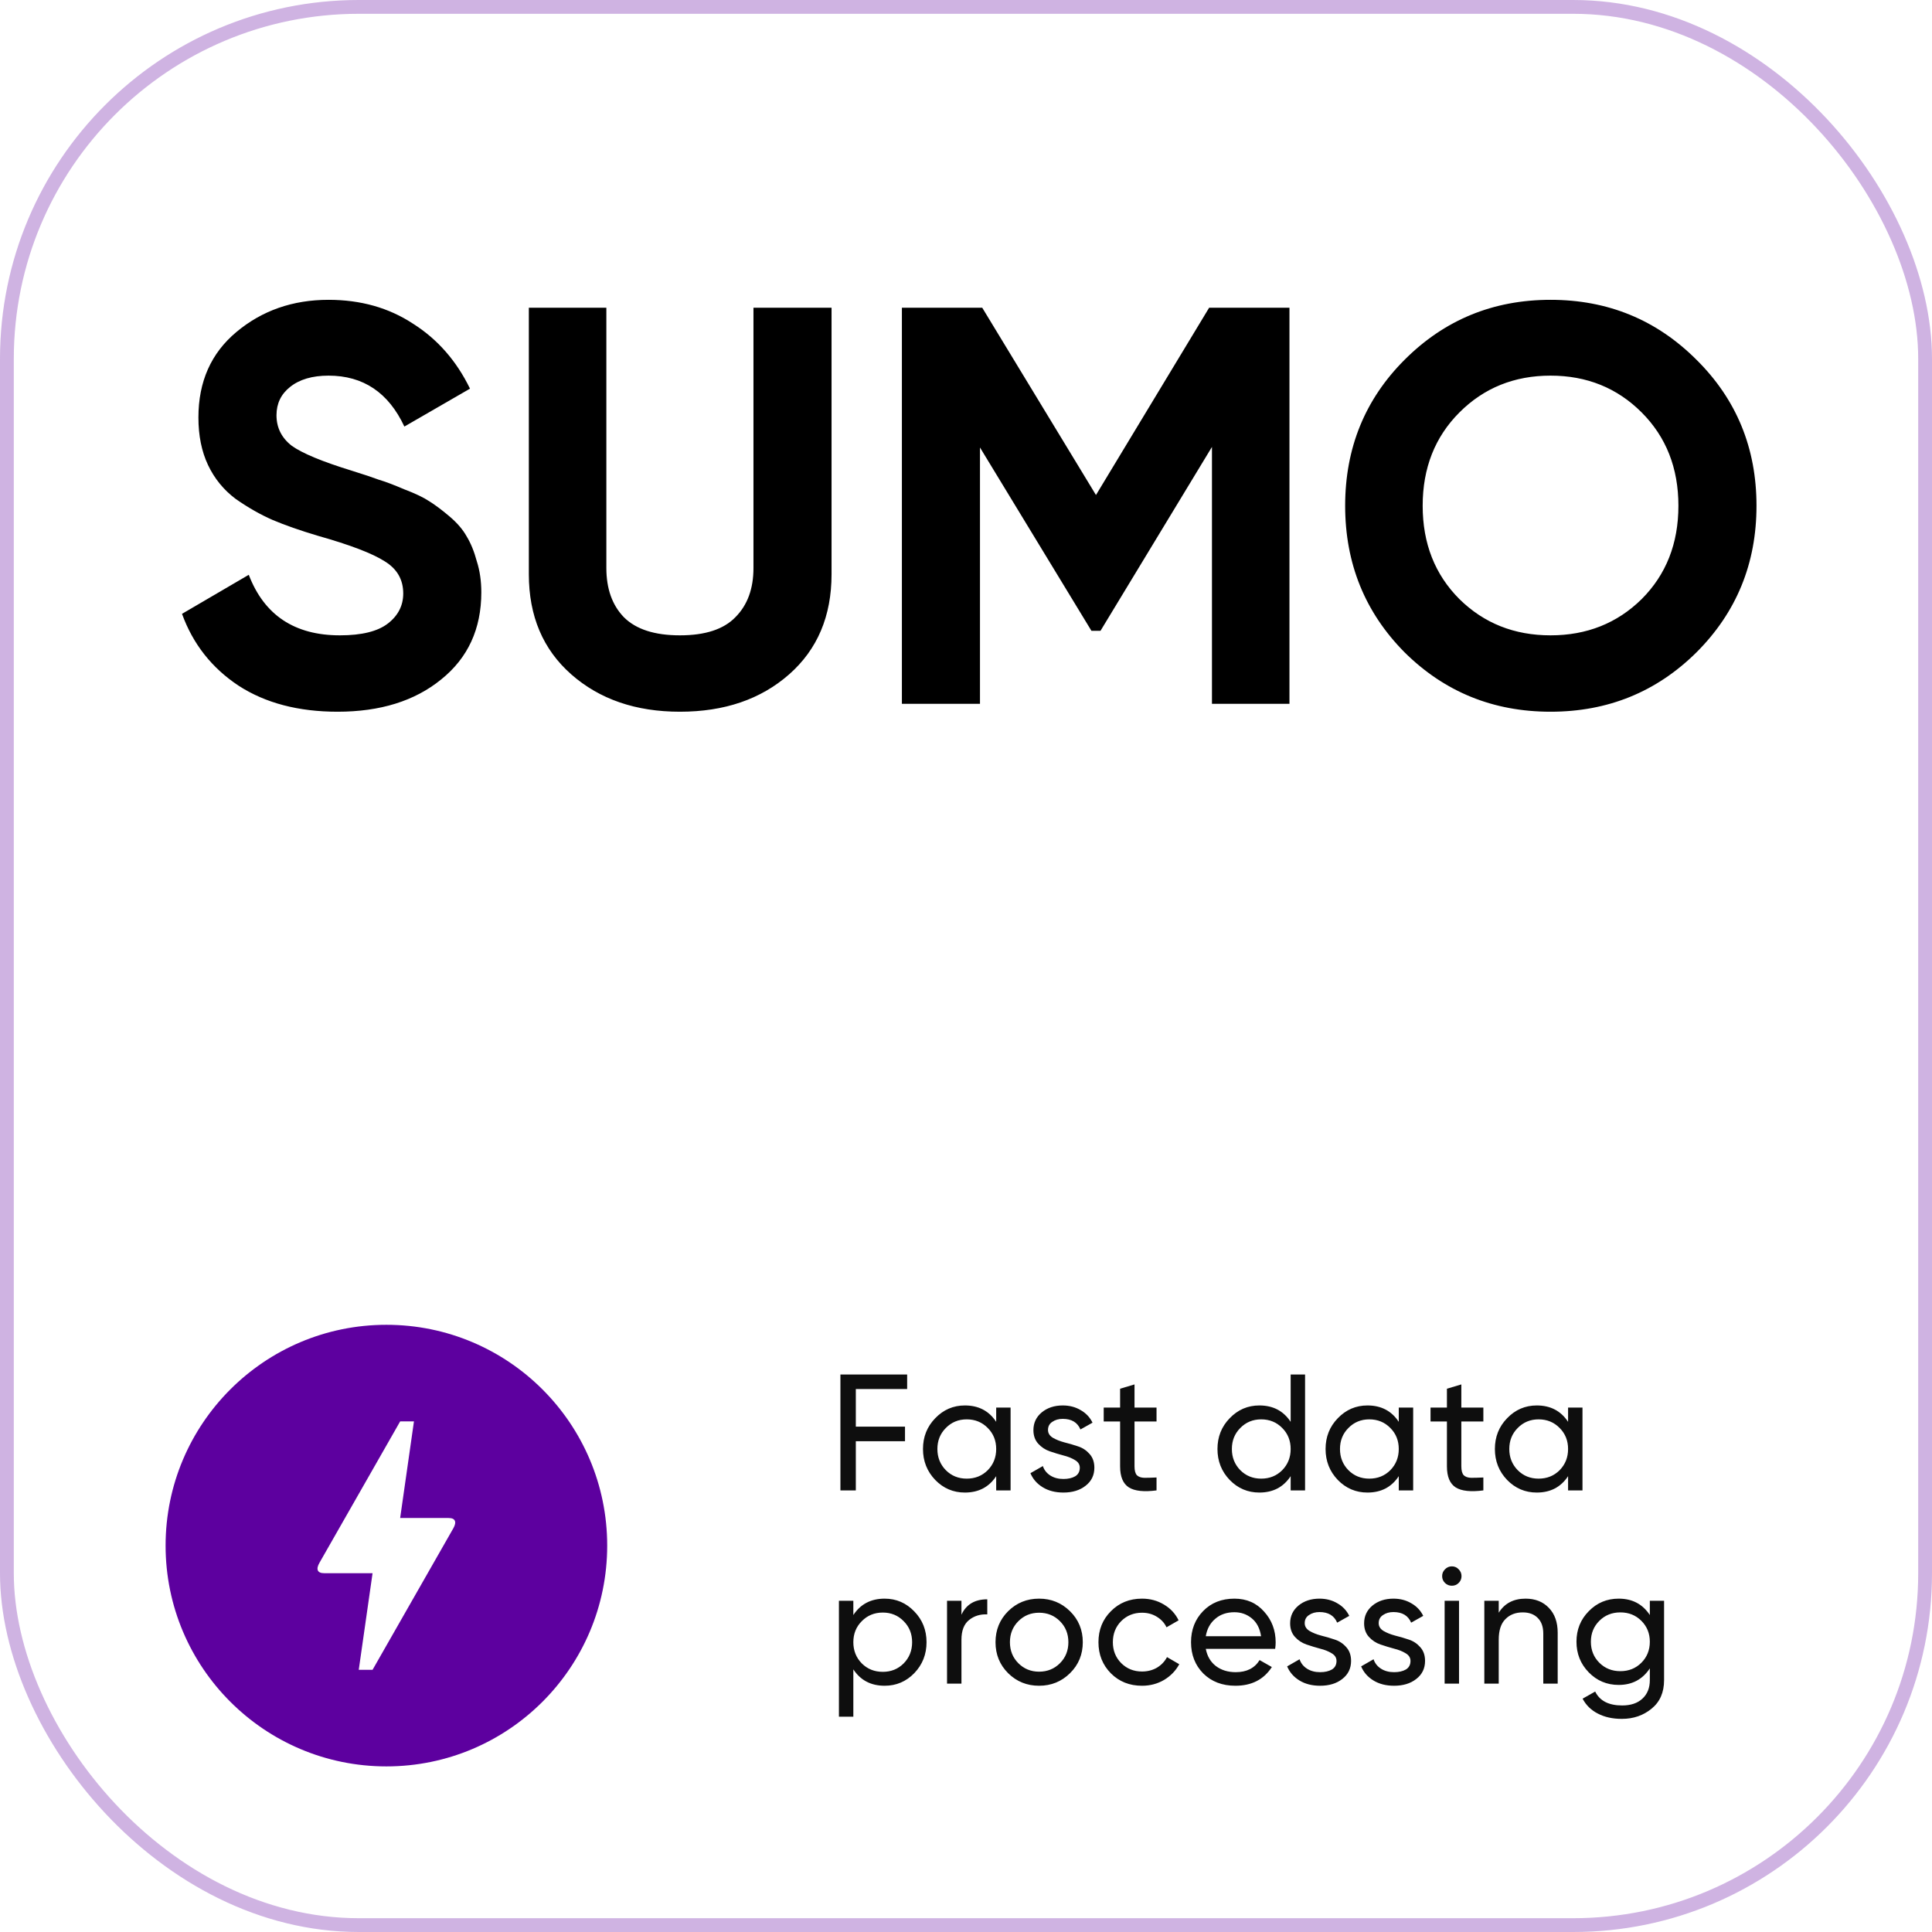<svg width="140" height="140" viewBox="0 0 140 140" fill="none" xmlns="http://www.w3.org/2000/svg">
<g filter="url(#filter0_b_356_17023)">
<rect width="140" height="140" rx="26" fill="white"/>
<rect x="0.5" y="0.5" width="139" height="139" rx="25.5" stroke="#5D009F" stroke-opacity="0.3"/>
</g>
<path d="M24.464 51.574C21.621 51.574 19.23 50.945 17.289 49.688C15.348 48.403 13.982 46.668 13.189 44.481L18.027 41.652C19.148 44.577 21.348 46.039 24.628 46.039C26.213 46.039 27.375 45.752 28.113 45.178C28.851 44.604 29.22 43.88 29.22 43.005C29.22 41.994 28.769 41.215 27.867 40.668C26.965 40.094 25.352 39.479 23.029 38.823C21.744 38.44 20.651 38.058 19.749 37.675C18.874 37.292 17.986 36.787 17.084 36.158C16.209 35.502 15.54 34.682 15.075 33.698C14.61 32.714 14.378 31.566 14.378 30.254C14.378 27.657 15.294 25.594 17.125 24.063C18.984 22.505 21.211 21.726 23.808 21.726C26.131 21.726 28.168 22.3 29.917 23.448C31.694 24.569 33.074 26.14 34.058 28.163L29.302 30.91C28.154 28.45 26.323 27.22 23.808 27.22C22.633 27.22 21.703 27.493 21.02 28.04C20.364 28.559 20.036 29.243 20.036 30.09C20.036 30.992 20.405 31.73 21.143 32.304C21.908 32.851 23.357 33.452 25.489 34.108C26.364 34.381 27.02 34.6 27.457 34.764C27.922 34.901 28.537 35.133 29.302 35.461C30.095 35.762 30.696 36.049 31.106 36.322C31.543 36.595 32.035 36.964 32.582 37.429C33.129 37.894 33.539 38.372 33.812 38.864C34.113 39.356 34.359 39.957 34.55 40.668C34.769 41.351 34.878 42.103 34.878 42.923C34.878 45.574 33.908 47.679 31.967 49.237C30.054 50.795 27.553 51.574 24.464 51.574ZM49.269 51.574C46.071 51.574 43.447 50.672 41.397 48.868C39.347 47.064 38.322 44.645 38.322 41.611V22.3H43.939V41.16C43.939 42.663 44.363 43.852 45.21 44.727C46.085 45.602 47.438 46.039 49.269 46.039C51.101 46.039 52.44 45.602 53.287 44.727C54.162 43.852 54.599 42.663 54.599 41.16V22.3H60.257V41.611C60.257 44.645 59.232 47.064 57.182 48.868C55.132 50.672 52.495 51.574 49.269 51.574ZM93.439 22.3V51H87.823V32.386L79.746 45.711H79.09L71.013 32.427V51H65.355V22.3H71.177L79.418 35.871L87.618 22.3H93.439ZM122.936 47.269C120.039 50.139 116.513 51.574 112.358 51.574C108.203 51.574 104.677 50.139 101.78 47.269C98.91 44.372 97.475 40.832 97.475 36.65C97.475 32.468 98.91 28.942 101.78 26.072C104.677 23.175 108.203 21.726 112.358 21.726C116.513 21.726 120.039 23.175 122.936 26.072C125.833 28.942 127.282 32.468 127.282 36.65C127.282 40.832 125.833 44.372 122.936 47.269ZM105.757 43.415C107.534 45.164 109.734 46.039 112.358 46.039C114.982 46.039 117.182 45.164 118.959 43.415C120.736 41.638 121.624 39.383 121.624 36.65C121.624 33.917 120.736 31.662 118.959 29.885C117.182 28.108 114.982 27.22 112.358 27.22C109.734 27.22 107.534 28.108 105.757 29.885C103.98 31.662 103.092 33.917 103.092 36.65C103.092 39.383 103.98 41.638 105.757 43.415Z" fill="black"/>
<path d="M65.736 100.656H62.016V103.38H65.58V104.436H62.016V108H60.9V99.6H65.736V100.656ZM72.188 102H73.231V108H72.188V106.968C71.668 107.76 70.912 108.156 69.919 108.156C69.079 108.156 68.364 107.852 67.772 107.244C67.18 106.628 66.883 105.88 66.883 105C66.883 104.12 67.18 103.376 67.772 102.768C68.364 102.152 69.079 101.844 69.919 101.844C70.912 101.844 71.668 102.24 72.188 103.032V102ZM70.052 107.148C70.659 107.148 71.168 106.944 71.576 106.536C71.984 106.12 72.188 105.608 72.188 105C72.188 104.392 71.984 103.884 71.576 103.476C71.168 103.06 70.659 102.852 70.052 102.852C69.451 102.852 68.948 103.06 68.54 103.476C68.132 103.884 67.927 104.392 67.927 105C67.927 105.608 68.132 106.12 68.54 106.536C68.948 106.944 69.451 107.148 70.052 107.148ZM75.942 103.62C75.942 103.852 76.058 104.04 76.29 104.184C76.522 104.32 76.802 104.432 77.129 104.52C77.457 104.6 77.785 104.696 78.114 104.808C78.442 104.912 78.722 105.096 78.954 105.36C79.186 105.616 79.302 105.948 79.302 106.356C79.302 106.9 79.09 107.336 78.665 107.664C78.249 107.992 77.713 108.156 77.058 108.156C76.474 108.156 75.974 108.028 75.558 107.772C75.141 107.516 74.846 107.176 74.669 106.752L75.57 106.236C75.665 106.524 75.846 106.752 76.109 106.92C76.374 107.088 76.689 107.172 77.058 107.172C77.401 107.172 77.686 107.108 77.909 106.98C78.133 106.844 78.246 106.636 78.246 106.356C78.246 106.124 78.129 105.94 77.897 105.804C77.665 105.66 77.385 105.548 77.058 105.468C76.73 105.38 76.401 105.28 76.073 105.168C75.746 105.056 75.466 104.872 75.234 104.616C75.001 104.36 74.885 104.032 74.885 103.632C74.885 103.112 75.085 102.684 75.486 102.348C75.894 102.012 76.401 101.844 77.01 101.844C77.498 101.844 77.93 101.956 78.305 102.18C78.689 102.396 78.978 102.7 79.169 103.092L78.293 103.584C78.078 103.072 77.65 102.816 77.01 102.816C76.713 102.816 76.462 102.888 76.254 103.032C76.046 103.168 75.942 103.364 75.942 103.62ZM83.807 103.008H82.211V106.26C82.211 106.556 82.267 106.768 82.379 106.896C82.499 107.016 82.679 107.08 82.919 107.088C83.159 107.088 83.455 107.08 83.807 107.064V108C82.895 108.12 82.227 108.048 81.803 107.784C81.379 107.512 81.167 107.004 81.167 106.26V103.008H79.979V102H81.167V100.632L82.211 100.32V102H83.807V103.008ZM93.526 99.6H94.57V108H93.526V106.968C93.006 107.76 92.25 108.156 91.258 108.156C90.418 108.156 89.702 107.852 89.11 107.244C88.518 106.628 88.222 105.88 88.222 105C88.222 104.12 88.518 103.376 89.11 102.768C89.702 102.152 90.418 101.844 91.258 101.844C92.25 101.844 93.006 102.24 93.526 103.032V99.6ZM91.39 107.148C91.998 107.148 92.506 106.944 92.914 106.536C93.322 106.12 93.526 105.608 93.526 105C93.526 104.392 93.322 103.884 92.914 103.476C92.506 103.06 91.998 102.852 91.39 102.852C90.79 102.852 90.286 103.06 89.878 103.476C89.47 103.884 89.266 104.392 89.266 105C89.266 105.608 89.47 106.12 89.878 106.536C90.286 106.944 90.79 107.148 91.39 107.148ZM101.36 102H102.404V108H101.36V106.968C100.84 107.76 100.084 108.156 99.092 108.156C98.252 108.156 97.536 107.852 96.944 107.244C96.352 106.628 96.056 105.88 96.056 105C96.056 104.12 96.352 103.376 96.944 102.768C97.536 102.152 98.252 101.844 99.092 101.844C100.084 101.844 100.84 102.24 101.36 103.032V102ZM99.224 107.148C99.832 107.148 100.34 106.944 100.748 106.536C101.156 106.12 101.36 105.608 101.36 105C101.36 104.392 101.156 103.884 100.748 103.476C100.34 103.06 99.832 102.852 99.224 102.852C98.624 102.852 98.12 103.06 97.712 103.476C97.304 103.884 97.1 104.392 97.1 105C97.1 105.608 97.304 106.12 97.712 106.536C98.12 106.944 98.624 107.148 99.224 107.148ZM107.49 103.008H105.894V106.26C105.894 106.556 105.95 106.768 106.062 106.896C106.182 107.016 106.362 107.08 106.602 107.088C106.842 107.088 107.138 107.08 107.49 107.064V108C106.578 108.12 105.91 108.048 105.486 107.784C105.062 107.512 104.85 107.004 104.85 106.26V103.008H103.662V102H104.85V100.632L105.894 100.32V102H107.49V103.008ZM113.629 102H114.673V108H113.629V106.968C113.109 107.76 112.353 108.156 111.361 108.156C110.521 108.156 109.805 107.852 109.213 107.244C108.621 106.628 108.325 105.88 108.325 105C108.325 104.12 108.621 103.376 109.213 102.768C109.805 102.152 110.521 101.844 111.361 101.844C112.353 101.844 113.109 102.24 113.629 103.032V102ZM111.493 107.148C112.101 107.148 112.609 106.944 113.017 106.536C113.425 106.12 113.629 105.608 113.629 105C113.629 104.392 113.425 103.884 113.017 103.476C112.609 103.06 112.101 102.852 111.493 102.852C110.893 102.852 110.389 103.06 109.981 103.476C109.573 103.884 109.369 104.392 109.369 105C109.369 105.608 109.573 106.12 109.981 106.536C110.389 106.944 110.893 107.148 111.493 107.148ZM64.104 115.844C64.944 115.844 65.66 116.152 66.252 116.768C66.844 117.376 67.14 118.12 67.14 119C67.14 119.88 66.844 120.628 66.252 121.244C65.66 121.852 64.944 122.156 64.104 122.156C63.112 122.156 62.356 121.76 61.836 120.968V124.4H60.792V116H61.836V117.032C62.356 116.24 63.112 115.844 64.104 115.844ZM63.972 121.148C64.572 121.148 65.076 120.944 65.484 120.536C65.892 120.12 66.096 119.608 66.096 119C66.096 118.392 65.892 117.884 65.484 117.476C65.076 117.06 64.572 116.852 63.972 116.852C63.364 116.852 62.856 117.06 62.448 117.476C62.04 117.884 61.836 118.392 61.836 119C61.836 119.608 62.04 120.12 62.448 120.536C62.856 120.944 63.364 121.148 63.972 121.148ZM69.67 117.008C70.014 116.264 70.638 115.892 71.542 115.892V116.984C71.03 116.96 70.59 117.096 70.222 117.392C69.854 117.688 69.67 118.164 69.67 118.82V122H68.626V116H69.67V117.008ZM77.539 121.244C76.923 121.852 76.175 122.156 75.295 122.156C74.415 122.156 73.667 121.852 73.051 121.244C72.443 120.636 72.139 119.888 72.139 119C72.139 118.112 72.443 117.364 73.051 116.756C73.667 116.148 74.415 115.844 75.295 115.844C76.175 115.844 76.923 116.148 77.539 116.756C78.155 117.364 78.463 118.112 78.463 119C78.463 119.888 78.155 120.636 77.539 121.244ZM75.295 121.136C75.895 121.136 76.399 120.932 76.807 120.524C77.215 120.116 77.419 119.608 77.419 119C77.419 118.392 77.215 117.884 76.807 117.476C76.399 117.068 75.895 116.864 75.295 116.864C74.703 116.864 74.203 117.068 73.795 117.476C73.387 117.884 73.183 118.392 73.183 119C73.183 119.608 73.387 120.116 73.795 120.524C74.203 120.932 74.703 121.136 75.295 121.136ZM82.754 122.156C81.85 122.156 81.098 121.856 80.498 121.256C79.898 120.648 79.598 119.896 79.598 119C79.598 118.104 79.898 117.356 80.498 116.756C81.098 116.148 81.85 115.844 82.754 115.844C83.346 115.844 83.878 115.988 84.35 116.276C84.822 116.556 85.174 116.936 85.406 117.416L84.53 117.92C84.378 117.6 84.142 117.344 83.822 117.152C83.51 116.96 83.154 116.864 82.754 116.864C82.154 116.864 81.65 117.068 81.242 117.476C80.842 117.884 80.642 118.392 80.642 119C80.642 119.6 80.842 120.104 81.242 120.512C81.65 120.92 82.154 121.124 82.754 121.124C83.154 121.124 83.514 121.032 83.834 120.848C84.154 120.656 84.398 120.4 84.566 120.08L85.454 120.596C85.198 121.068 84.83 121.448 84.35 121.736C83.87 122.016 83.338 122.156 82.754 122.156ZM87.375 119.48C87.479 120.016 87.723 120.432 88.107 120.728C88.499 121.024 88.979 121.172 89.547 121.172C90.339 121.172 90.915 120.88 91.275 120.296L92.163 120.8C91.579 121.704 90.699 122.156 89.523 122.156C88.571 122.156 87.795 121.86 87.195 121.268C86.603 120.668 86.307 119.912 86.307 119C86.307 118.096 86.599 117.344 87.183 116.744C87.767 116.144 88.523 115.844 89.451 115.844C90.331 115.844 91.047 116.156 91.599 116.78C92.159 117.396 92.439 118.14 92.439 119.012C92.439 119.164 92.427 119.32 92.403 119.48H87.375ZM89.451 116.828C88.891 116.828 88.427 116.988 88.059 117.308C87.691 117.62 87.463 118.04 87.375 118.568H91.383C91.295 118 91.071 117.568 90.711 117.272C90.351 116.976 89.931 116.828 89.451 116.828ZM94.544 117.62C94.544 117.852 94.66 118.04 94.892 118.184C95.124 118.32 95.404 118.432 95.732 118.52C96.06 118.6 96.388 118.696 96.716 118.808C97.044 118.912 97.324 119.096 97.556 119.36C97.788 119.616 97.904 119.948 97.904 120.356C97.904 120.9 97.692 121.336 97.268 121.664C96.852 121.992 96.316 122.156 95.66 122.156C95.076 122.156 94.576 122.028 94.16 121.772C93.744 121.516 93.448 121.176 93.272 120.752L94.172 120.236C94.268 120.524 94.448 120.752 94.712 120.92C94.976 121.088 95.292 121.172 95.66 121.172C96.004 121.172 96.288 121.108 96.512 120.98C96.736 120.844 96.848 120.636 96.848 120.356C96.848 120.124 96.732 119.94 96.5 119.804C96.268 119.66 95.988 119.548 95.66 119.468C95.332 119.38 95.004 119.28 94.676 119.168C94.348 119.056 94.068 118.872 93.836 118.616C93.604 118.36 93.488 118.032 93.488 117.632C93.488 117.112 93.688 116.684 94.088 116.348C94.496 116.012 95.004 115.844 95.612 115.844C96.1 115.844 96.532 115.956 96.908 116.18C97.292 116.396 97.58 116.7 97.772 117.092L96.896 117.584C96.68 117.072 96.252 116.816 95.612 116.816C95.316 116.816 95.064 116.888 94.856 117.032C94.648 117.168 94.544 117.364 94.544 117.62ZM99.905 117.62C99.905 117.852 100.021 118.04 100.253 118.184C100.485 118.32 100.765 118.432 101.093 118.52C101.421 118.6 101.749 118.696 102.077 118.808C102.405 118.912 102.685 119.096 102.917 119.36C103.149 119.616 103.265 119.948 103.265 120.356C103.265 120.9 103.053 121.336 102.629 121.664C102.213 121.992 101.677 122.156 101.021 122.156C100.437 122.156 99.937 122.028 99.521 121.772C99.105 121.516 98.809 121.176 98.633 120.752L99.533 120.236C99.629 120.524 99.809 120.752 100.073 120.92C100.337 121.088 100.653 121.172 101.021 121.172C101.365 121.172 101.649 121.108 101.873 120.98C102.097 120.844 102.209 120.636 102.209 120.356C102.209 120.124 102.093 119.94 101.861 119.804C101.629 119.66 101.349 119.548 101.021 119.468C100.693 119.38 100.365 119.28 100.037 119.168C99.709 119.056 99.429 118.872 99.197 118.616C98.965 118.36 98.849 118.032 98.849 117.632C98.849 117.112 99.049 116.684 99.449 116.348C99.857 116.012 100.365 115.844 100.973 115.844C101.461 115.844 101.893 115.956 102.269 116.18C102.653 116.396 102.941 116.7 103.133 117.092L102.257 117.584C102.041 117.072 101.613 116.816 100.973 116.816C100.677 116.816 100.425 116.888 100.217 117.032C100.009 117.168 99.905 117.364 99.905 117.62ZM105.211 114.908C105.011 114.908 104.843 114.84 104.707 114.704C104.571 114.568 104.503 114.404 104.503 114.212C104.503 114.02 104.571 113.856 104.707 113.72C104.843 113.576 105.011 113.504 105.211 113.504C105.403 113.504 105.567 113.576 105.703 113.72C105.839 113.856 105.907 114.02 105.907 114.212C105.907 114.404 105.839 114.568 105.703 114.704C105.567 114.84 105.403 114.908 105.211 114.908ZM104.683 122V116H105.727V122H104.683ZM110.548 115.844C111.252 115.844 111.816 116.068 112.24 116.516C112.664 116.956 112.876 117.556 112.876 118.316V122H111.832V118.376C111.832 117.888 111.7 117.512 111.436 117.248C111.172 116.976 110.808 116.84 110.344 116.84C109.824 116.84 109.404 117.004 109.084 117.332C108.764 117.652 108.604 118.148 108.604 118.82V122H107.56V116H108.604V116.864C109.028 116.184 109.676 115.844 110.548 115.844ZM119.553 116H120.585V121.748C120.585 122.636 120.285 123.324 119.685 123.812C119.085 124.308 118.365 124.556 117.525 124.556C116.853 124.556 116.273 124.428 115.785 124.172C115.297 123.924 114.929 123.564 114.681 123.092L115.593 122.576C115.921 123.248 116.573 123.584 117.549 123.584C118.173 123.584 118.661 123.42 119.013 123.092C119.373 122.764 119.553 122.316 119.553 121.748V120.896C119.025 121.696 118.273 122.096 117.297 122.096C116.441 122.096 115.717 121.792 115.125 121.184C114.533 120.576 114.237 119.836 114.237 118.964C114.237 118.092 114.533 117.356 115.125 116.756C115.717 116.148 116.441 115.844 117.297 115.844C118.281 115.844 119.033 116.24 119.553 117.032V116ZM115.893 120.488C116.301 120.896 116.809 121.1 117.417 121.1C118.025 121.1 118.533 120.896 118.941 120.488C119.349 120.08 119.553 119.572 119.553 118.964C119.553 118.364 119.349 117.86 118.941 117.452C118.533 117.044 118.025 116.84 117.417 116.84C116.809 116.84 116.301 117.044 115.893 117.452C115.485 117.86 115.281 118.364 115.281 118.964C115.281 119.572 115.485 120.08 115.893 120.488Z" fill="#0E0E0E"/>
<circle cx="28" cy="112" r="16" fill="#5D009F"/>

<g mask="url(#mask0_356_17023)">
<path d="M25.997 121L26.997 114H23.497C23.247 114 23.093 113.933 23.034 113.8C22.976 113.667 23.014 113.483 23.147 113.25L28.997 103H29.997L28.997 110H32.497C32.747 110 32.901 110.067 32.959 110.2C33.018 110.333 32.98 110.517 32.847 110.75L26.997 121H25.997Z" fill="white"/>
</g>
<defs>
<filter id="filter0_b_356_17023" x="-4" y="-4" width="148" height="148" filterUnits="userSpaceOnUse" color-interpolation-filters="sRGB">
<feFlood flood-opacity="0" result="BackgroundImageFix"/>
<feGaussianBlur in="BackgroundImage" stdDeviation="2"/>
<feComposite in2="SourceAlpha" operator="in" result="effect1_backgroundBlur_356_17023"/>
<feBlend mode="normal" in="SourceGraphic" in2="effect1_backgroundBlur_356_17023" result="shape"/>
</filter>
</defs>
</svg>

